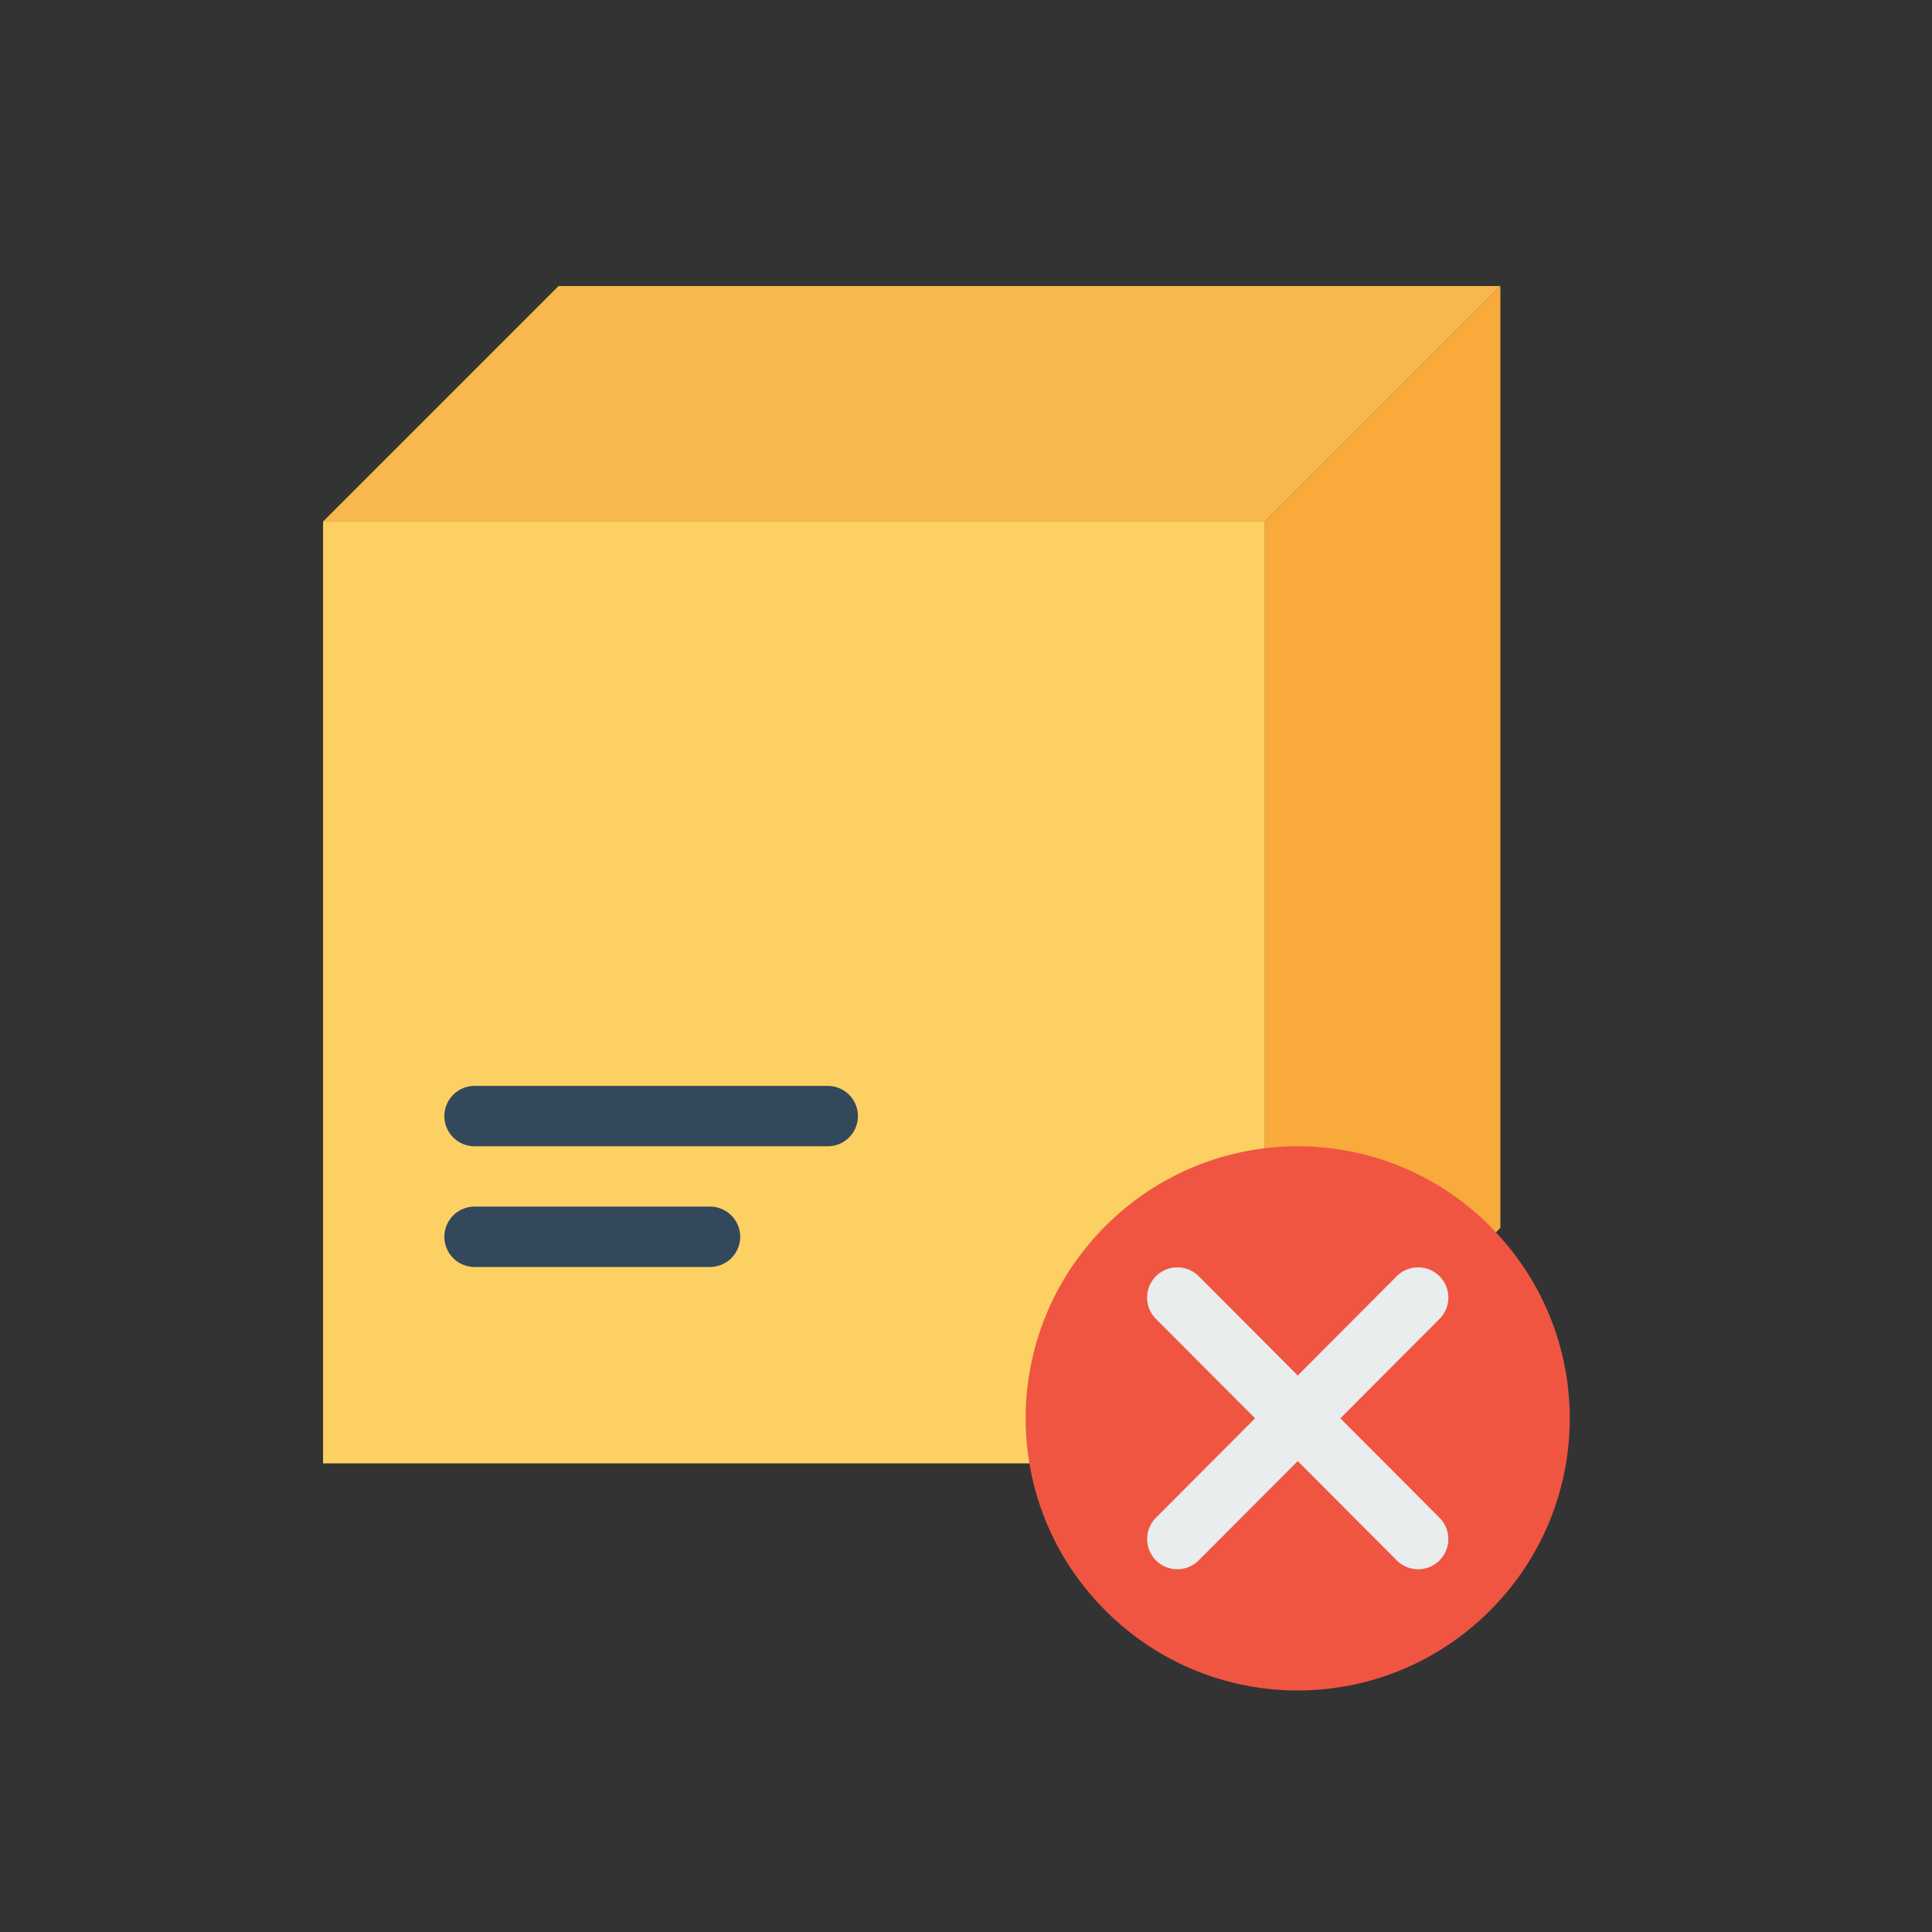 <svg xmlns="http://www.w3.org/2000/svg" width="32" height="32" viewBox="0 0 32 32"><rect x="0" y="0" width="32" height="32" fill="#333333" stroke="none"/><g transform="translate(-454.324 -1440.993)"><g transform="translate(-168.689 417.614)"><path fill="#f8b84e" fill-rule="evenodd" d="m 643.964,1032.017 3.9,-3.9 -15.6,0 -3.9,3.9 z"/><path fill="#fcd062" fill-rule="evenodd" d="m 628.364,1032.017 15.6,0 0,15.6 -15.6,0 z"/><path fill="#f8aa3a" fill-rule="evenodd" d="m 643.964,1047.617 0,-15.6 3.9,-3.9 0,15.6 z"/><path fill="none" stroke="#34485c" stroke-linecap="round" stroke-linejoin="round" d="M630.873 1041.865l5.85 0M630.873 1043.864l3.9 0"/></g><path fill="#f05542" d="m 479.002,1461.303 c 1.763,1.763 1.763,4.604 0,6.367 -1.763,1.763 -4.605,1.764 -6.368,0 -1.763,-1.763 -1.763,-4.607 0,-6.37 1.763,-1.763 4.605,-1.761 6.368,0 z" color="#000" font-family="sans-serif" font-weight="400" overflow="visible" white-space="normal" style="line-height:normal;text-indent:0;text-align:start;text-decoration-line:none;text-decoration-style:solid;text-decoration-color:#000;text-transform:none;block-progression:tb;isolation:auto;mix-blend-mode:normal;marker:none"/><g><path fill="#e9eded" fill-rule="evenodd" d="m 477.798,1461.985 a 0.5,0.5 0 0 0 -0.344,0.15 l -3.977,3.99 a 0.5,0.5 0 1 0 0.707,0.707 l 3.979,-3.99 a 0.5,0.5 0 0 0 -0.365,-0.857 z" color="#000" font-family="sans-serif" font-weight="400" overflow="visible" white-space="normal" style="line-height:normal;text-indent:0;text-align:start;text-decoration-line:none;text-decoration-style:solid;text-decoration-color:#000;text-transform:none;block-progression:tb;isolation:auto;mix-blend-mode:normal"/><path fill="#e9eded" fill-rule="evenodd" style="line-height:normal;text-indent:0;text-align:start;text-decoration-line:none;text-decoration-style:solid;text-decoration-color:#000;text-transform:none;block-progression:tb;isolation:auto;mix-blend-mode:normal" d="m 473.839,1461.985 a 0.5,0.5 0 0 1 0.344,0.15 l 3.977,3.99 a 0.5,0.5 0 1 1 -0.707,0.707 l -3.979,-3.99 a 0.5,0.5 0 0 1 0.365,-0.857 z" color="#000" font-family="sans-serif" font-weight="400" overflow="visible" white-space="normal"/></g></g></svg>